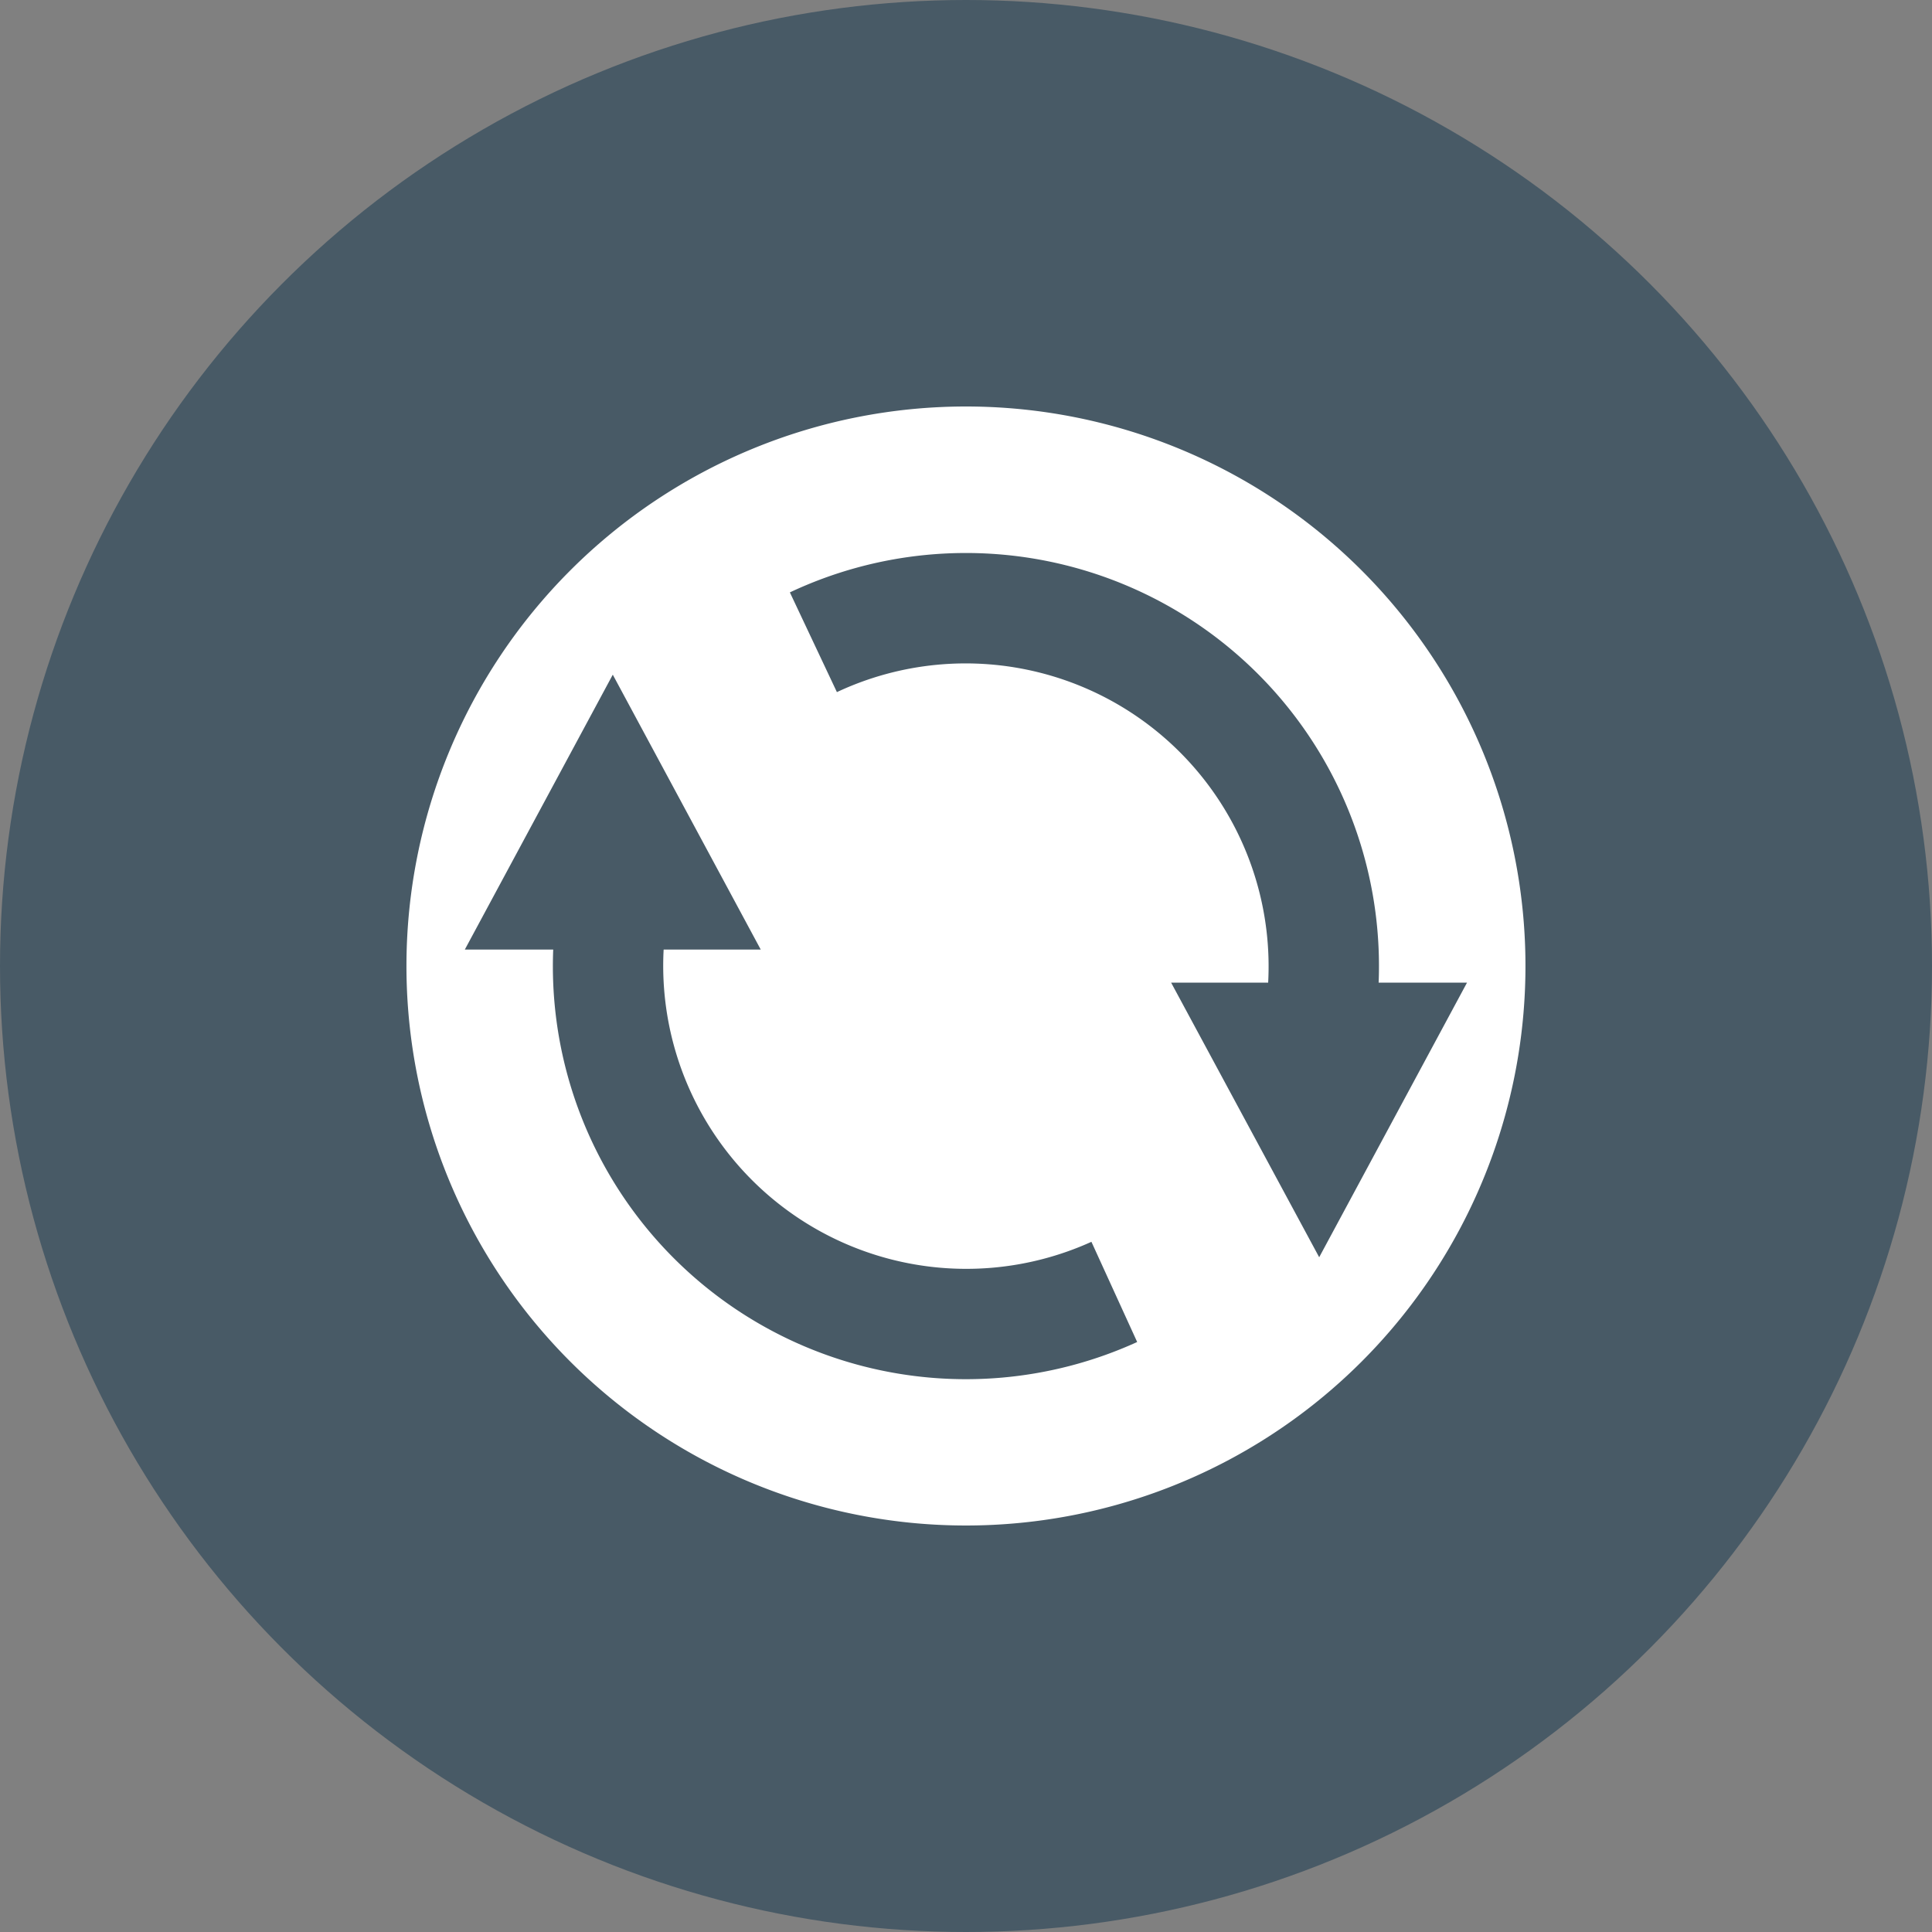 <svg xmlns="http://www.w3.org/2000/svg" width="50" height="50" viewBox="0 0 50 50">
  <rect x="0" y="0" width="50" height="50" fill="#808080" stroke="none"/>
  <g id="updated_icon" transform="translate(-35 -37)">
    <circle id="Ellipse_1" data-name="Ellipse 1" cx="25" cy="25" r="25" transform="translate(35 37)" fill="#485a66"/>
    <path id="Path_16061" data-name="Path 16061" d="M355.79,114.689a14.48,14.48,0,1,1-14.48,14.479A14.48,14.48,0,0,1,355.79,114.689Zm-9.141,6.942-3.828,7.112h2.287A10.689,10.689,0,0,0,360.221,138.9l-1.184-2.593a7.844,7.844,0,0,1-11.071-7.563h2.513l-3.828-7.112Zm18.283,15.076L361.1,129.6h2.511a7.841,7.841,0,0,0-11.161-7.519l-1.217-2.581a10.69,10.69,0,0,1,15.237,10.1h2.287l-3.828,7.111Z" transform="translate(-295.791 -67.169)" fill="#fff" fill-rule="evenodd"/>
  </g>
</svg>
